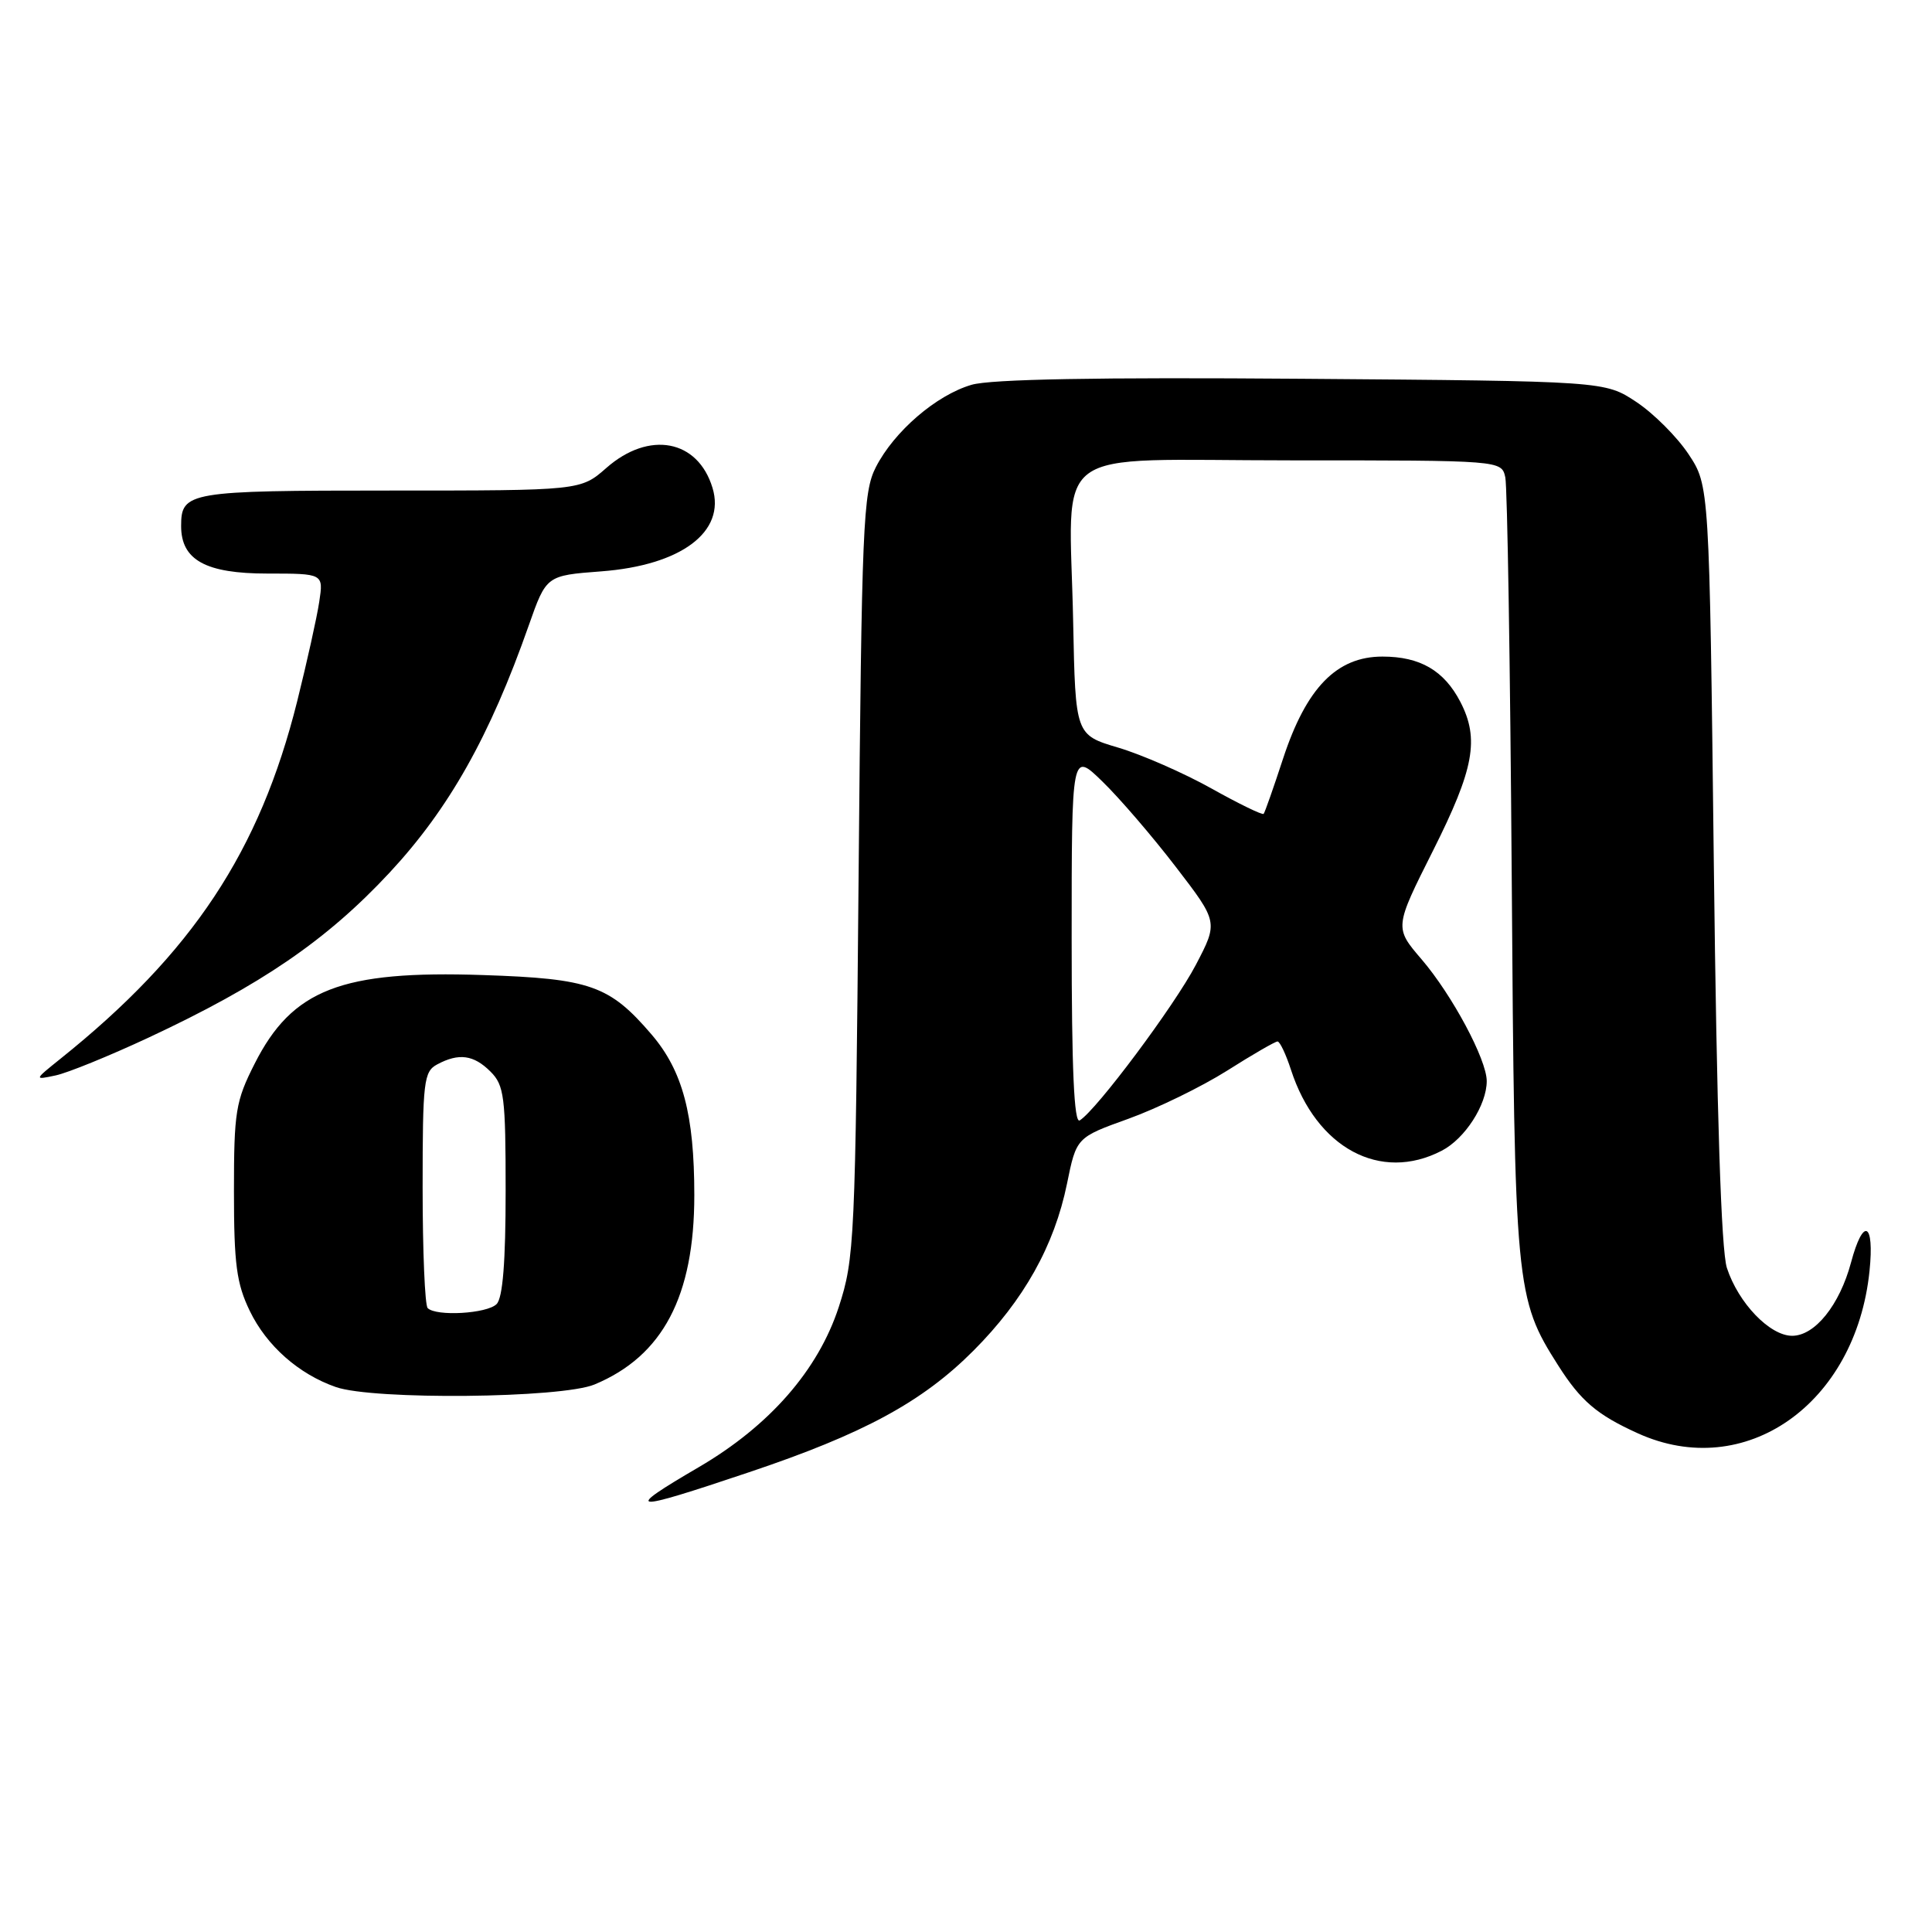 <?xml version="1.0" encoding="UTF-8" standalone="no"?>
<!DOCTYPE svg PUBLIC "-//W3C//DTD SVG 1.1//EN" "http://www.w3.org/Graphics/SVG/1.1/DTD/svg11.dtd" >
<svg xmlns="http://www.w3.org/2000/svg" xmlns:xlink="http://www.w3.org/1999/xlink" version="1.1" viewBox="0 0 256 256">
 <g >
 <path fill="currentColor"
d=" M 99.25 195.08 C 114.42 189.99 122.21 185.77 128.99 178.97 C 135.66 172.28 139.70 165.07 141.38 156.86 C 142.63 150.72 142.63 150.72 149.53 148.24 C 153.33 146.87 159.20 144.01 162.58 141.88 C 165.95 139.74 168.97 138.00 169.28 138.00 C 169.59 138.00 170.39 139.69 171.06 141.75 C 174.43 152.13 182.91 156.69 191.03 152.48 C 194.10 150.90 197.00 146.41 197.00 143.25 C 197.00 140.41 192.42 131.85 188.38 127.13 C 184.76 122.91 184.76 122.91 189.89 112.70 C 195.32 101.89 196.05 97.93 193.51 93.01 C 191.35 88.85 188.18 87.00 183.18 87.00 C 177.12 87.00 173.10 91.13 170.02 100.50 C 168.76 104.35 167.60 107.65 167.44 107.84 C 167.28 108.03 164.16 106.51 160.51 104.47 C 156.86 102.43 151.31 100.00 148.19 99.07 C 142.50 97.38 142.50 97.38 142.20 82.44 C 141.73 58.53 138.41 61.00 171.03 61.00 C 198.96 61.00 198.96 61.00 199.46 63.25 C 199.73 64.49 200.11 88.22 200.31 116.00 C 200.69 170.68 200.81 172.03 206.45 180.90 C 209.46 185.64 211.61 187.47 217.02 189.92 C 231.21 196.36 245.90 186.08 247.72 168.42 C 248.39 161.92 246.89 161.22 245.27 167.29 C 243.76 172.92 240.49 177.00 237.47 177.00 C 234.51 177.00 230.34 172.66 228.82 168.00 C 228.07 165.68 227.48 147.68 227.09 114.42 C 226.50 64.35 226.50 64.35 223.74 60.18 C 222.22 57.89 219.11 54.78 216.82 53.26 C 212.65 50.50 212.65 50.50 172.57 50.19 C 145.44 49.98 131.28 50.24 128.73 50.99 C 124.05 52.36 118.47 57.17 116.05 61.91 C 114.36 65.22 114.18 69.52 113.77 116.00 C 113.34 164.54 113.23 166.76 111.14 173.19 C 108.41 181.55 101.97 188.92 92.62 194.39 C 82.43 200.35 83.31 200.44 99.25 195.08 Z  M 78.78 183.45 C 87.83 179.68 92.00 171.76 92.00 158.37 C 92.00 147.68 90.46 141.90 86.34 137.08 C 80.76 130.57 78.22 129.67 64.00 129.20 C 45.23 128.57 38.73 131.09 33.75 140.93 C 31.22 145.92 31.00 147.30 31.00 157.86 C 31.00 167.51 31.34 170.07 33.10 173.71 C 35.33 178.32 39.57 182.07 44.50 183.79 C 49.46 185.53 74.40 185.28 78.78 183.45 Z  M 19.64 137.51 C 34.61 130.52 43.29 124.58 51.62 115.63 C 59.49 107.17 64.91 97.55 70.06 82.88 C 72.39 76.26 72.39 76.26 79.65 75.71 C 90.27 74.91 96.19 70.47 94.41 64.64 C 92.47 58.24 86.01 57.03 80.35 62.00 C 76.93 65.00 76.93 65.00 51.67 65.00 C 24.93 65.00 24.00 65.16 24.00 69.70 C 24.00 74.21 27.25 76.00 35.44 76.00 C 42.87 76.00 42.87 76.00 42.30 79.75 C 41.99 81.81 40.67 87.74 39.38 92.92 C 34.41 112.82 25.49 126.29 8.00 140.30 C 4.50 143.11 4.50 143.11 7.37 142.50 C 8.95 142.17 14.47 139.92 19.64 137.51 Z  M 142.00 124.36 C 142.00 99.59 142.00 99.59 146.07 103.55 C 148.31 105.72 152.68 110.80 155.78 114.84 C 161.42 122.18 161.42 122.18 158.46 127.84 C 155.63 133.25 145.31 147.07 143.07 148.46 C 142.32 148.92 142.00 141.67 142.00 124.36 Z  M 56.67 173.33 C 56.30 172.97 56.00 165.78 56.00 157.37 C 56.00 143.27 56.15 141.99 57.93 141.04 C 60.80 139.50 62.77 139.77 65.00 142.00 C 66.81 143.81 67.00 145.33 67.00 157.80 C 67.00 167.20 66.62 171.98 65.80 172.80 C 64.53 174.07 57.80 174.46 56.67 173.33 Z "/>
</g>
</svg>